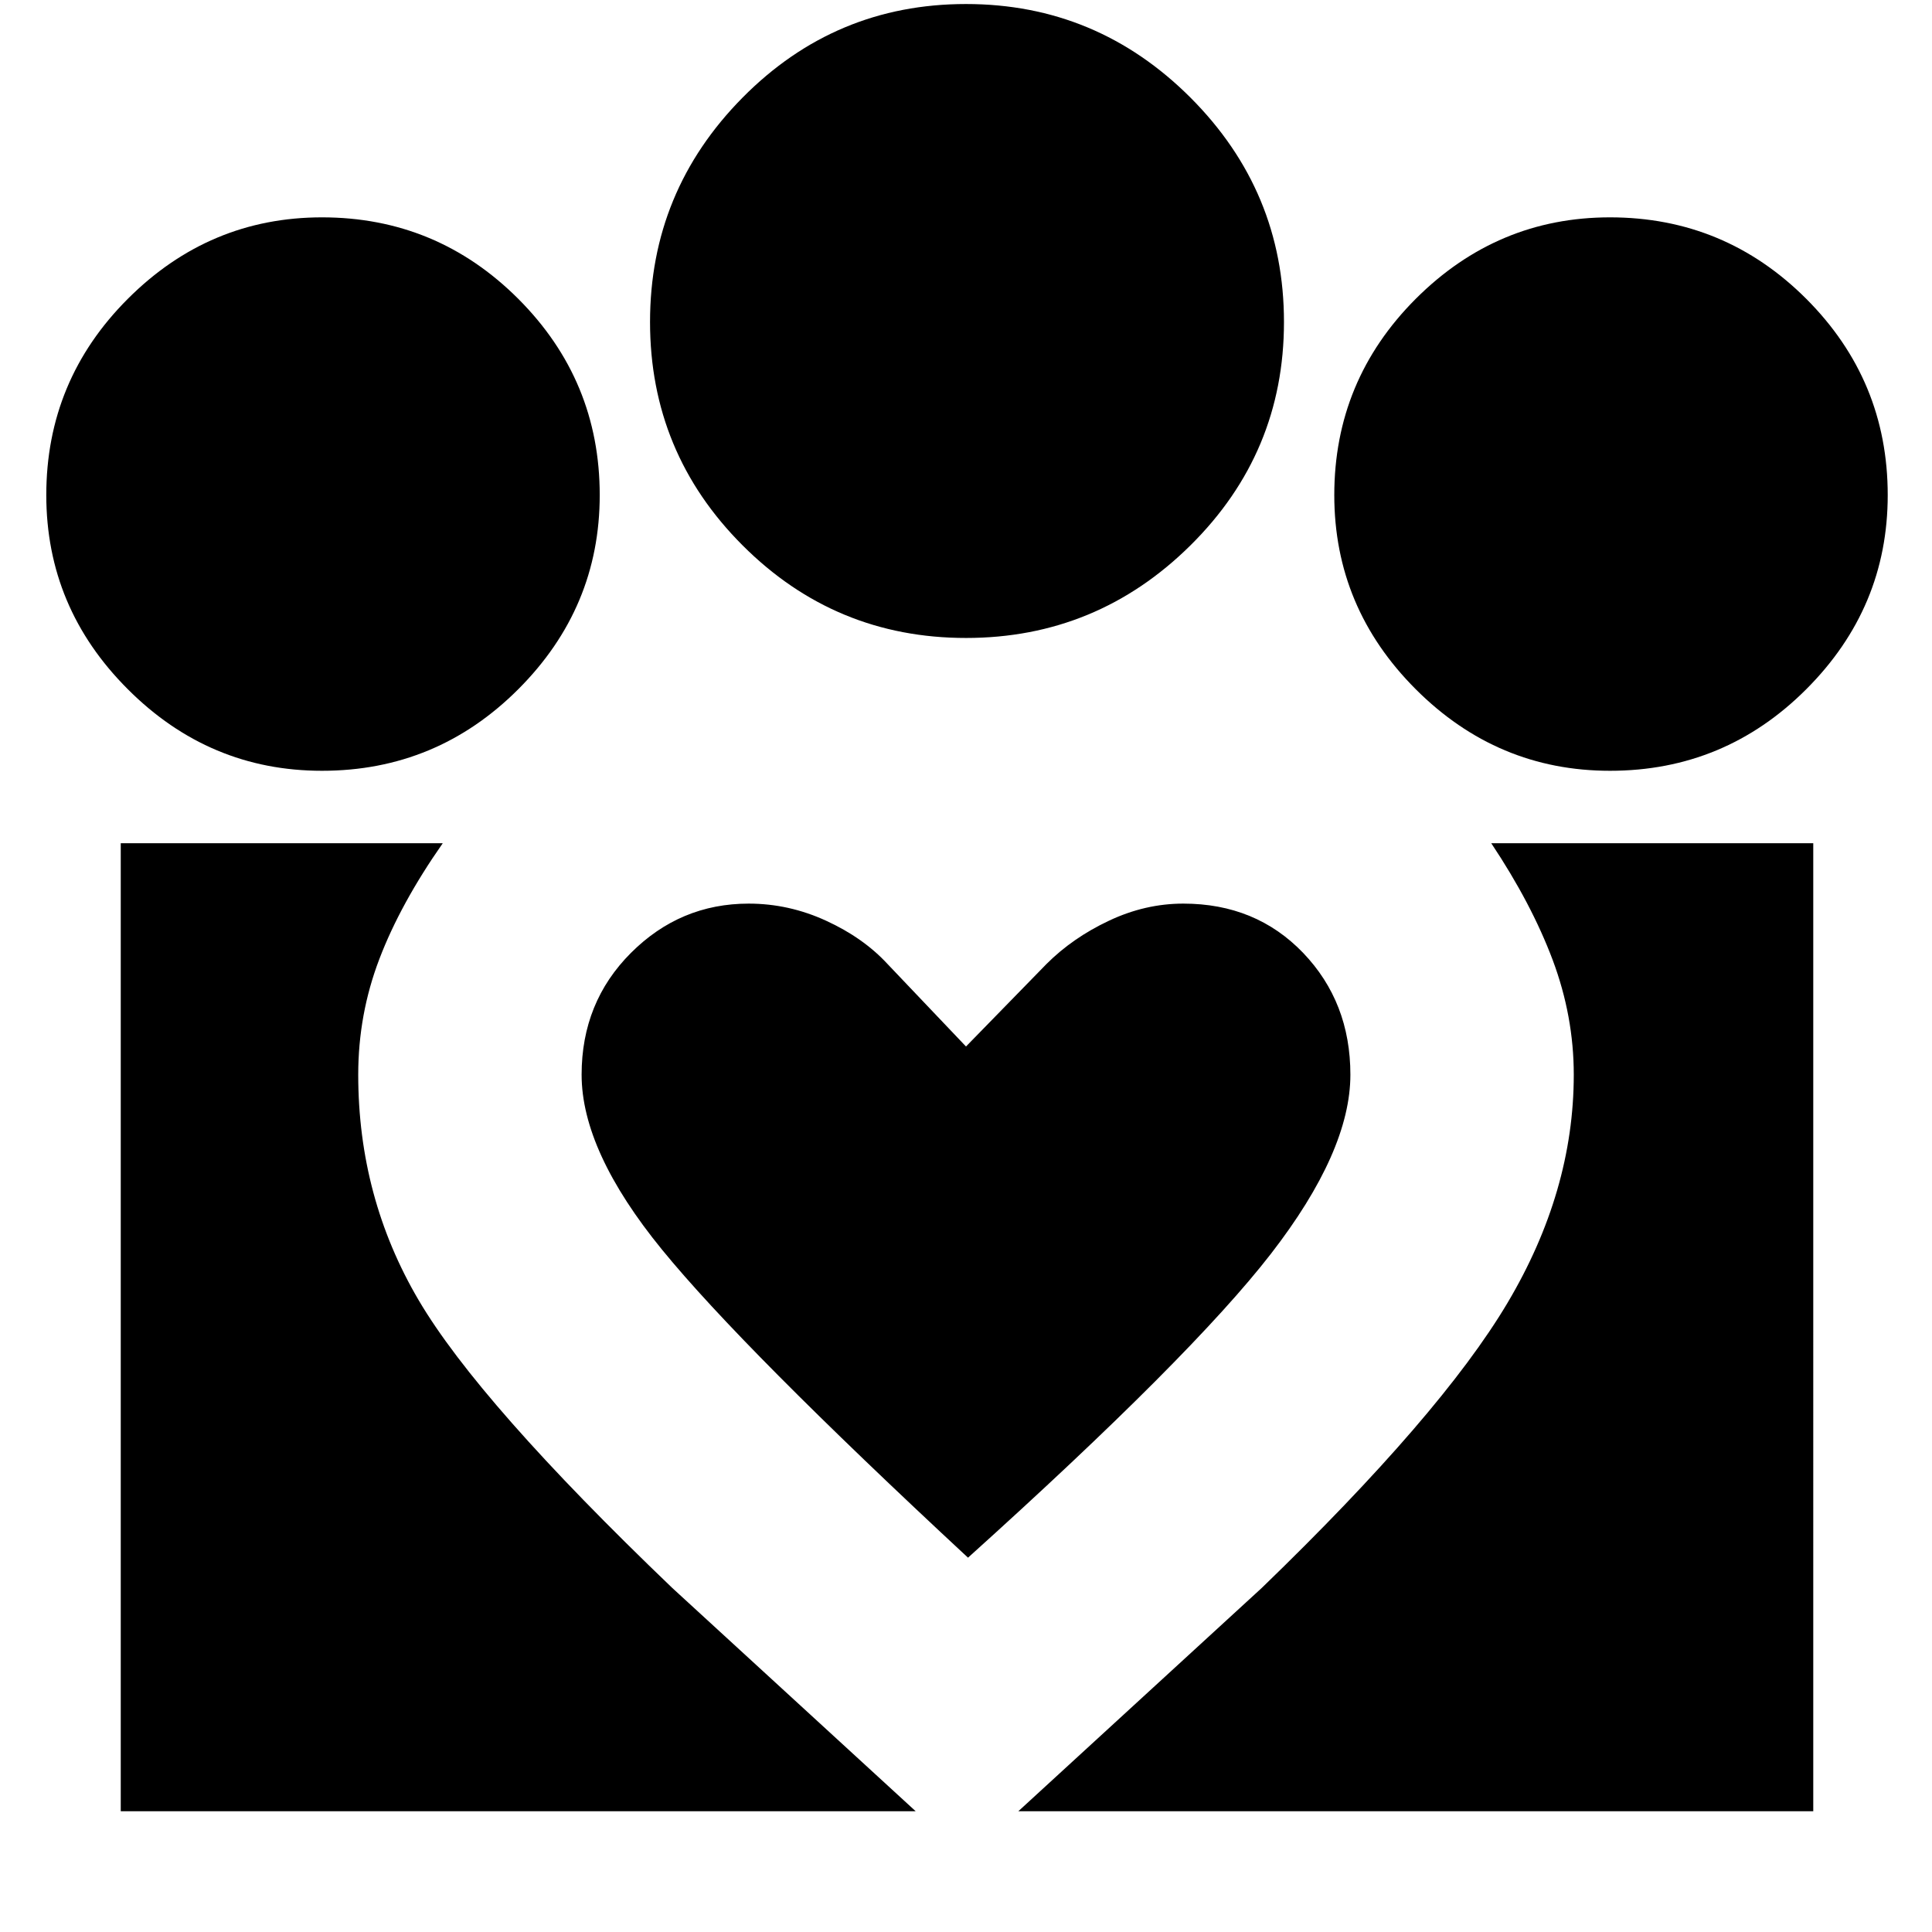<svg xmlns="http://www.w3.org/2000/svg" height="24" width="24"><path d="m12.65 22.5 3.025-2.775q2.225-2.15 3.05-3.537.825-1.388.825-2.838 0-.725-.262-1.425-.263-.7-.763-1.45h4V22.5Zm-11.15 0V10.475h4q-.525.75-.787 1.437-.263.688-.263 1.438 0 1.525.75 2.8t3.15 3.575l3.025 2.775ZM20 9.575q-1.4 0-2.413-1.013-1.012-1.012-1.012-2.412 0-1.425 1.012-2.438Q18.6 2.7 20 2.7q1.425 0 2.438 1.012Q23.45 4.725 23.45 6.15q0 1.4-1.012 2.412Q21.425 9.575 20 9.575Zm-8-1.65q-1.625 0-2.775-1.15T8.075 4q0-1.625 1.15-2.788Q10.375.05 12 .05t2.788 1.162Q15.95 2.375 15.95 4q0 1.625-1.162 2.775-1.163 1.15-2.788 1.15ZM7.225 13.35q0 .95 1 2.175 1 1.225 3.8 3.825 2.775-2.5 3.763-3.775.987-1.275.987-2.225 0-.9-.587-1.513-.588-.612-1.488-.612-.475 0-.925.213-.45.212-.775.537L12 13l-.975-1.025q-.3-.325-.762-.537-.463-.213-.963-.213-.85 0-1.462.612-.613.613-.613 1.513ZM4 9.575q-1.4 0-2.412-1.013Q.575 7.55.575 6.15q0-1.425 1.013-2.438Q2.6 2.7 4 2.7q1.425 0 2.438 1.012Q7.45 4.725 7.45 6.15q0 1.4-1.012 2.412Q5.425 9.575 4 9.575Z"/></svg>